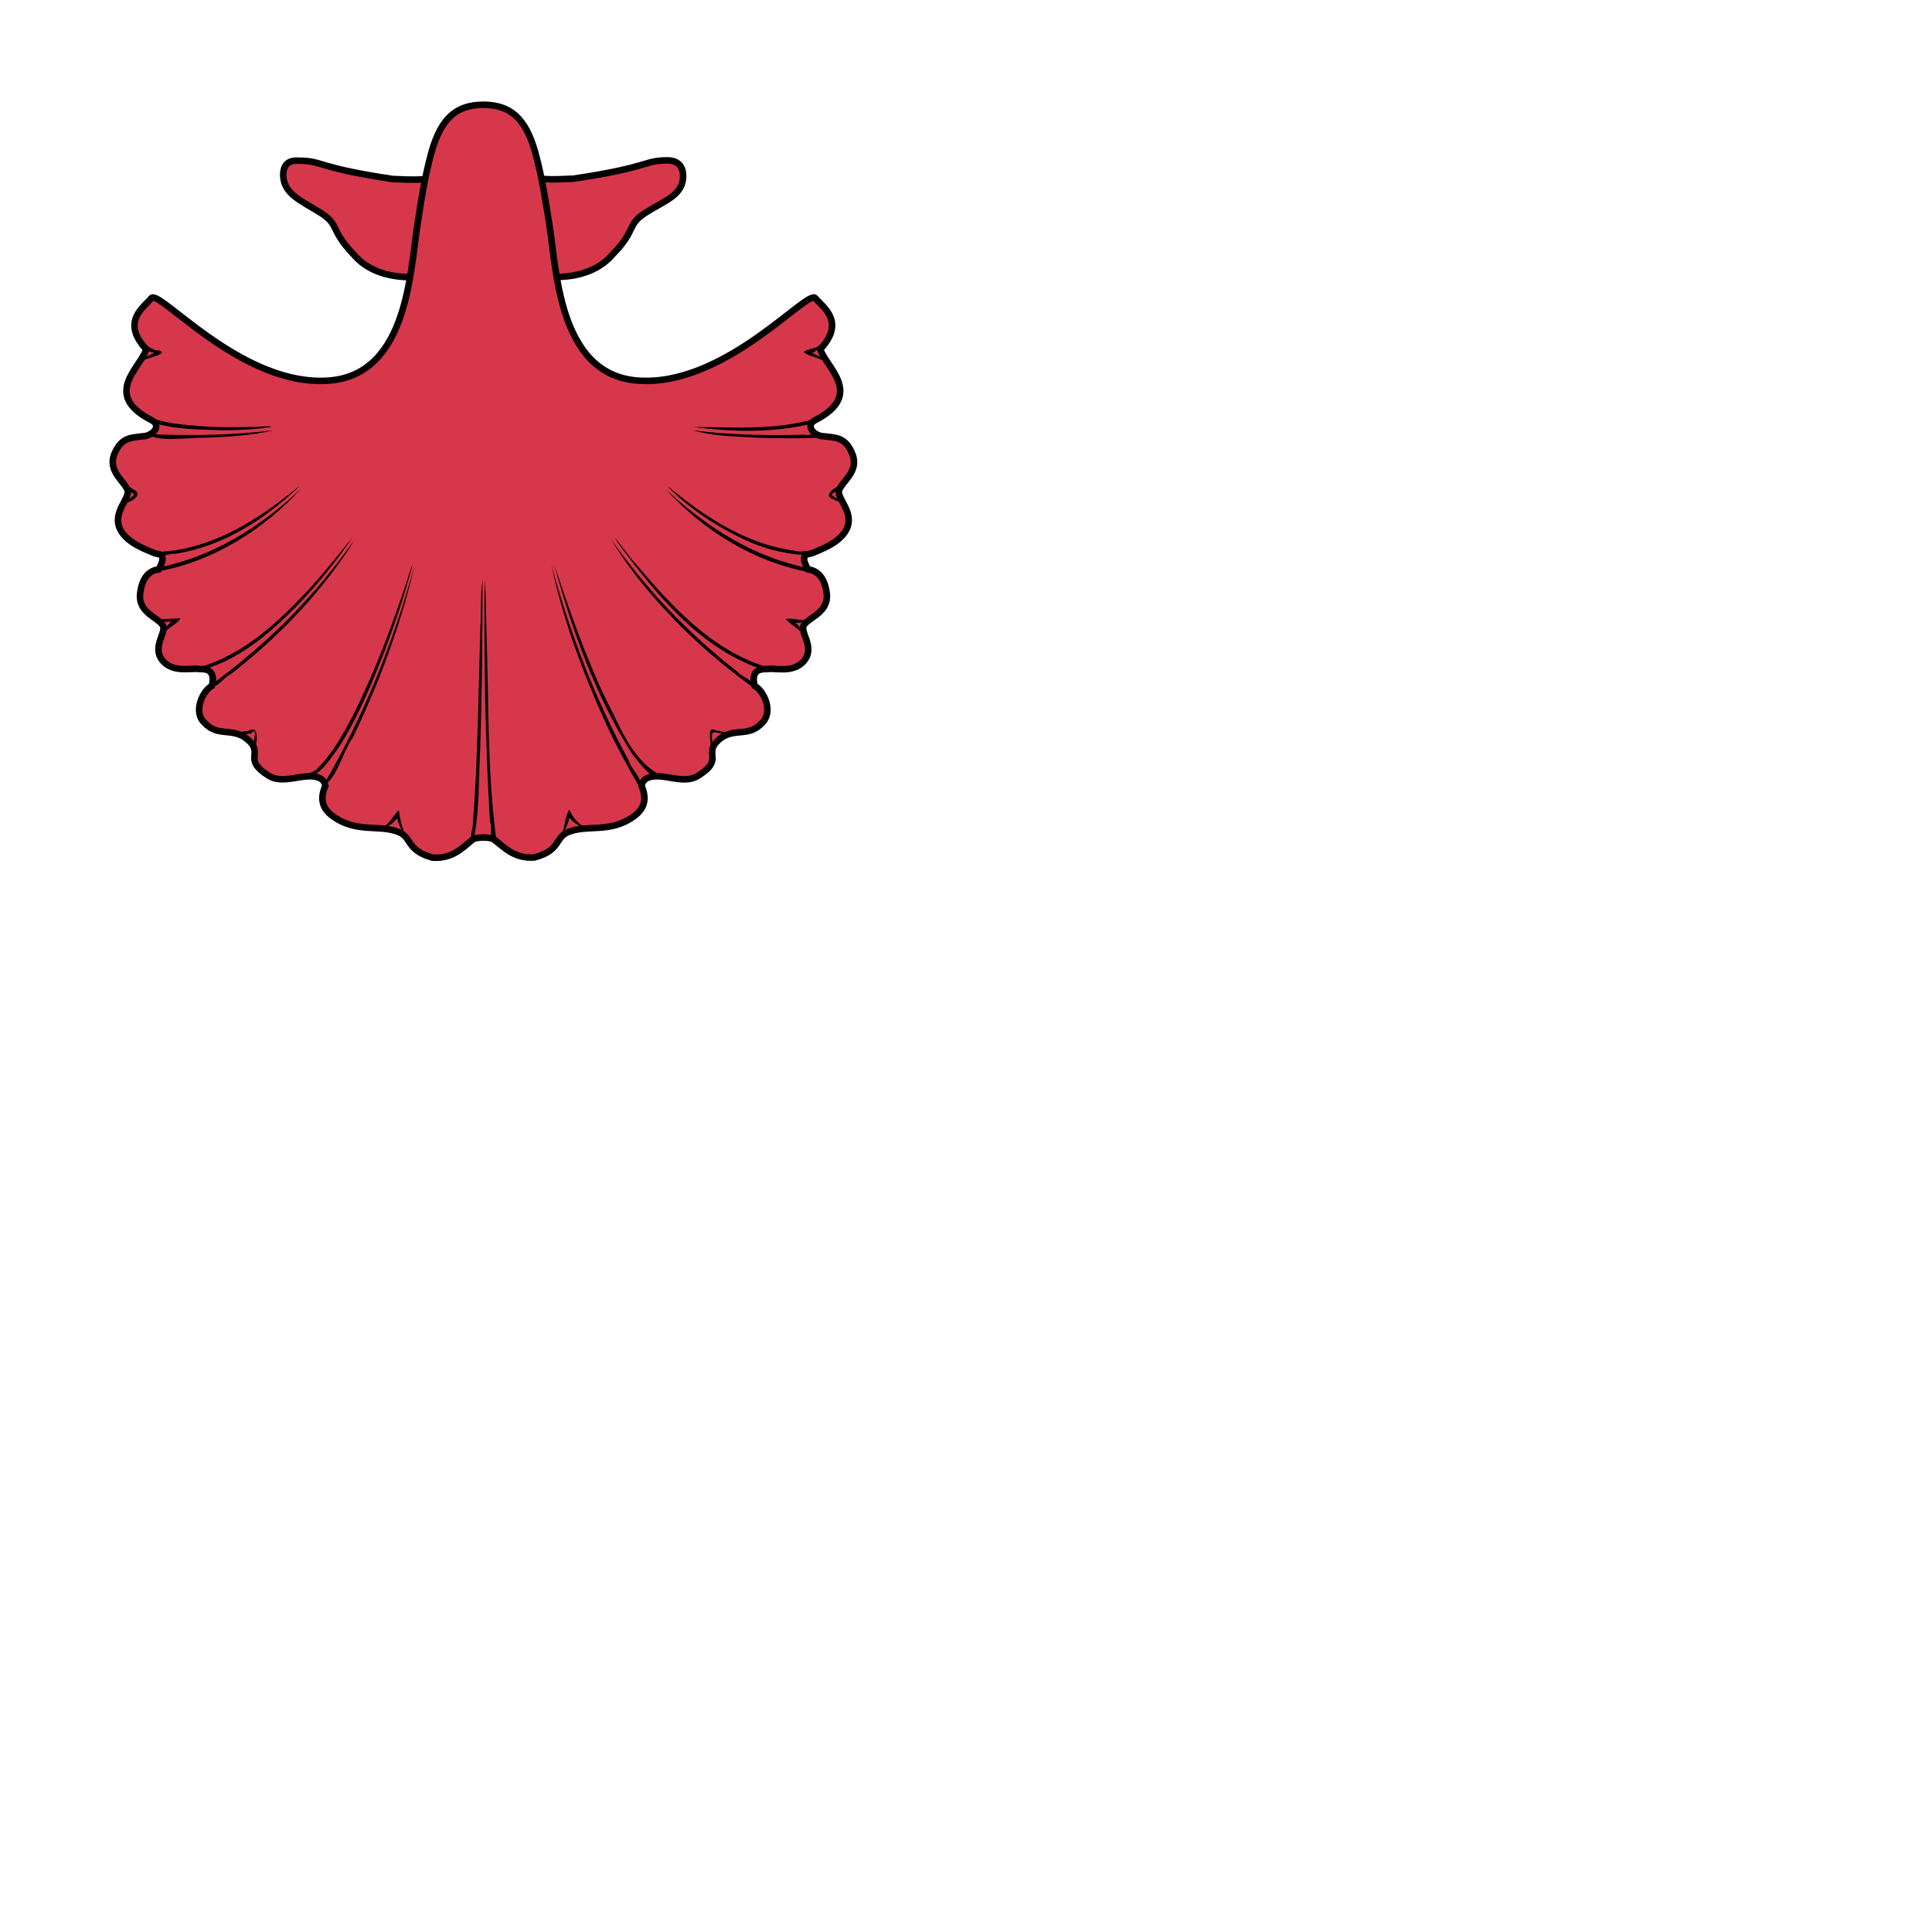 <svg width="800" height="800" fill="#d7374a" stroke="#000" viewBox="50 50 200 200" xmlns="http://www.w3.org/2000/svg">
 <g id="escallop" stroke-width=".375" transform="matrix(1.8,0,0,1.8,-39.5,-113)">
  <path d="M81.19 106.45s2.42.35 3.79-1.29c1.36-1.38.77-1.67 1.87-2.37 1.09-.7 2.16-1 2.16-2.11 0-.94-.82-.9-.92-.9-1.35 0-.99.4-5.38 1.05-1.37.07-1.4.03-2.17 0M74.49 100.86c-.76.01-.8.06-2.18-.01-4.39-.65-4.02-1.05-5.37-1.05-.1 0-.93-.14-.93.81 0 1.1 1.06 1.5 2.16 2.19 1.1.7.52.97 1.88 2.38 1.36 1.63 3.79 1.28 3.79 1.28"/>
  <path d="M78.16 138.85c.53.42 1.13 1.1 2.29 1.02 1.54-.4 1.17-1.16 1.97-1.47 1.12-.44 2.4.09 3.75-.89.78-.56.68-1.21.45-1.76.08-.46.5-.57 1-.55.74.04 1.6.4 2.27-.04 1.61-1.02.08-1.26 1.35-2.2.81-.52 1.58-.03 2.3-.82.68-.63.13-1.85-.42-2.14-.25-1.09.54-.94.77-.97.41-.07 1.43.25 2.05-.44.72-.83-.28-1.7.03-2.11.3-.43 1.42-.72 1.3-1.78-.12-1.06-.66-1.35-1.08-1.4-.54-.97.05-.84.26-.94.37-.17 1.56-.55 1.96-1.37.48-1-.62-1.79-.42-2.26.17-.5 1.16-1.07.75-2.07-.4-1-.99-.92-1.6-1.01-.58.01-1.18-.62-.5-.95 2.83-1.47.55-3.05.26-4.06 1.47-1.59.15-2.41-.29-2.94-.44-.52-4.95 4.81-9.79 4.76-4.92 0-5.07-6.18-5.5-8.98-.2-1.2-.42-2.75-.82-4.18-.55-1.94-1.43-2.72-2.98-2.72-1.56 0-2.43.78-2.98 2.72-.4 1.43-.63 2.99-.81 4.18-.44 2.8-.58 8.98-5.52 8.98-4.83.05-9.35-5.28-9.78-4.76-.44.53-1.77 1.36-.3 2.94-.28 1.02-2.57 2.59.27 4.06.69.33.08.95-.5.95-.61.09-1.19.03-1.6 1.01-.4 1 .59 1.58.75 2.07.19.47-.9 1.27-.42 2.26.4.82 1.58 1.2 1.96 1.37.2.1.8-.05.26.94-.42.05-.95.33-1.07 1.4-.12 1.06.98 1.35 1.28 1.78.32.4-.68 1.28.04 2.1.61.68 1.64.38 2.05.45.23.03 1.01-.12.76.97-.55.29-1.11 1.53-.41 2.14.71.77 1.48.29 2.3.82 1.28.93-.25 1.18 1.36 2.2.67.43 1.53.08 2.27.04.5-.02.93.09 1 .55-.23.55-.34 1.2.45 1.76 1.35.97 2.65.45 3.75.89.8.31.43 1.05 1.97 1.48 1.16.08 1.76-.6 2.29-1.03.2-.17 1.06-.17 1.27 0z"/>
  <g fill="#000" stroke="none">
   <path d="m73.56 123.08c-1.208 4.404-2.926 8.673-5.23 12.62 0.744-0.28 1.119-1.973 1.67-2.7 1.527-3.16 2.787-6.554 3.56-9.92zm-14.7 0.33c3.16-0.591 6.053-2.414 8.18-4.76-2.275 2.176-5.063 3.918-8.18 4.54v0.22zm37.08 3.68c-0.096-0.436-0.473-0.756-0.84-0.98-0.113 0.397 0.904 0.303 1.15 0.07-0.41 0.127-0.953-0.119-1.34-0.02 0.294 0.335 0.756 0.547 1.03 0.93zm2.2-7.59c-0.189-0.387-0.88-0.404-0.409-0.641 1.119-0.87-1.049 0.096-0.071 0.411 0.15 0.098 0.325 0.142 0.48 0.23zm-7.51 14.21c0.193-1.05-0.333-1.168 0.78-0.93 0.667-0.078-0.406-0.157-0.61-0.25-0.494-0.227-0.117 1.036-0.17 1.18zm-8.67 4.95c0.338-0.411 0.529-0.929 0.56-1.46-0.463 0.177 0.446 0.971 0.88 0.95-0.443-0.206-0.753-0.613-0.935-1.033-0.259 0.348-0.232 1.069-0.5 1.526zm15.2-27.37c-0.177-0.261-1.386-0.737-0.96-0.4 0.344 0.139 1.249-0.937 0.61-0.45-0.281 0.251-1.353 0.235-0.54 0.55 0.296 0.079 0.618 0.244 0.89 0.3zm-0.56 3.34c-2.256 0.686-4.708 0.494-7 0.48 2.271 0.303 4.634 0.347 6.871-0.201 0.208-0.064 0.232-0.051 0.129-0.279zm-0.4 8.59c-3.118-0.593-5.912-2.398-8.18-4.52 2.147 2.359 5.016 4.147 8.17 4.75 0.003-0.077 0.007-0.153 0.01-0.23zm-2.3 5.72c-3.203-0.93-5.551-3.521-7.638-5.986-0.156-0.109-1.811-2.385-0.893-1.023 2.122 2.839 4.567 5.832 8.011 7.059 0.287-0.073 0.522 0.37 0.52-0.05zm-6.25 6.16c-1.631-0.874-2.283-2.821-3.103-4.373-1.181-2.476-2.087-5.132-2.957-7.707 1.044 3.812 2.393 7.605 4.525 10.948 0.271 0.279 1.199 1.68 1.535 1.132zm-9.39 3.71c-0.524-3.912-0.425-7.887-0.557-11.832-0.032-1.02-0.02-2.093-0.113-3.078-0.035 4.647 0.037 9.303 0.313 13.942 0.162 0.174-0.117 1.275 0.357 0.968zm-19.16-11.72c0.201-0.449 0.806-0.597 1-0.98-0.311 0.024-1.23 0.043-1.26 0.08 0.278 0.282 1.513 0.019 0.95-0.04-0.312 0.219-0.68 0.532-0.69 0.94zm-2.2-7.59c0.411-0.081 1.129-0.524 0.45-0.82-0.829-0.666 0.108 0.529 0.15 0.28-0.196 0.183-0.428 0.337-0.6 0.54zm7.51 14.21c0.049-0.44 0.293-1.502-0.41-1.12-0.85 0.067-0.561 0.271 0.15 0.15 0.556-0.465-0.051 0.49 0.26 0.97zm8.67 4.95c-0.251-0.466-0.333-1.02-0.441-1.507-0.289 0.282-0.513 0.836-0.999 1.017 0.433-0.018 0.978-0.432 1.07-0.92-0.412 4e-3 -5e-3 0.755 0.101 1.037 0.072 0.139 0.142 0.274 0.269 0.373zm-15.2-27.36c0.251-0.142 1.578-0.383 1-0.597-0.314 0.13-1.254-0.739-0.784-0.167 0.19 0.519 1.332 0.231 0.534 0.304-0.248 0.131-0.585 0.214-0.75 0.46zm7.56 4c-2.413 0.298-4.854 0.321-7.28 0.22 0.75 0.492 2.33 0.18 3.462 0.208 1.28-0.056 2.57-0.121 3.818-0.428z"/>
   <path d="m66.94 118.5c-1.812 1.492-3.802 2.861-6.095 3.481-0.735 0.199-1.494 0.309-2.255 0.319 0.057 0.454 0.882 0.054 1.224 0.104 2.659-0.417 5.032-1.909 6.966-3.728 0.055-0.057 0.108-0.115 0.159-0.176zm3.25 2.99c-1.503 2.125-3.207 4.112-5.142 5.856-1.017 0.93-2.09 1.799-3.208 2.604 0.315 0.3 0.76-0.469 1.112-0.591 2.59-2.007 4.921-4.38 6.751-7.104 0.174-0.246 0.308-0.529 0.487-0.764z"/>
   <path d="m67.44 135.29c0.778-0.254 1.195-1.016 1.677-1.618 1.16-1.77 1.966-3.741 2.738-5.703 0.604-1.625 1.169-3.268 1.595-4.95-0.168 0.347-0.238 0.742-0.378 1.105-0.861 2.565-1.815 5.109-3.027 7.531-0.576 1.09-1.168 2.205-2.053 3.079-0.134 0.246-0.72 0.242-0.552 0.554z"/>
   <path d="m76.96 138.88c0.347-1.75 0.284-3.544 0.381-5.317 0.099-3.223 0.137-6.448 0.129-9.673-0.115 0.936-0.074 1.884-0.124 2.826-0.108 3.755-0.148 7.517-0.429 11.263-0.007 0.254-0.237 0.746 0.043 0.901z"/>
   <path d="m61.17 129.13c2.282-0.579 4.118-2.184 5.725-3.829 1.147-1.197 2.192-2.493 3.115-3.871-0.857 1.055-1.693 2.13-2.624 3.123-1.684 1.799-3.592 3.556-5.988 4.316-0.214 0.047-0.292 0.035-0.228 0.261z"/>
   <path d="m58.36 114.81c1.323 0.453 2.74 0.449 4.122 0.486 0.961 7e-3 1.925-0.045 2.876-0.191-0.242-0.083-0.506-3e-3 -0.756-6e-3 -1.205 0.029-2.414 0.056-3.616-0.059-0.855-0.069-1.723-0.149-2.536-0.441-0.03 0.07-0.06 0.14-0.09 0.21z"/>
   <path d="m84.83 121.5c1.099 1.874 2.526 3.538 4.05 5.078 1.283 1.272 2.67 2.444 4.133 3.5 0.276-0.329-0.672-0.581-0.861-0.876-2.826-2.183-5.307-4.805-7.353-7.731l0.013 0.019 0.017 0.011z"/>
   <path d="m81.44 123.08c0.673 3.144 1.804 6.176 3.135 9.096 0.567 1.248 1.234 2.446 1.915 3.634 0.301-0.386-0.497-1.032-0.608-1.514-1.933-3.543-3.381-7.336-4.442-11.226z"/>
   <path d="m88.09 118.51c1.351 1.375 3.002 2.432 4.756 3.219 1.131 0.479 2.354 0.758 3.584 0.752-0.058-0.364-0.519-0.177-0.773-0.21-0.564-0.101-1.141-0.179-1.692-0.351-2.019-0.591-3.808-1.763-5.433-3.072-0.131-0.1-0.372-0.303-0.442-0.337z"/>
   <path d="m89.59 115.31c1.18 0.336 2.419 0.341 3.635 0.417 1.211 0.04 2.425 0.059 3.635-7e-3 0.038-0.418-0.598-0.072-0.848-0.166-1.894 0.054-3.793 0.019-5.679-0.164-0.233-0.023-0.58-0.072-0.742-0.08z"/>
  </g>
 </g>
</svg>
